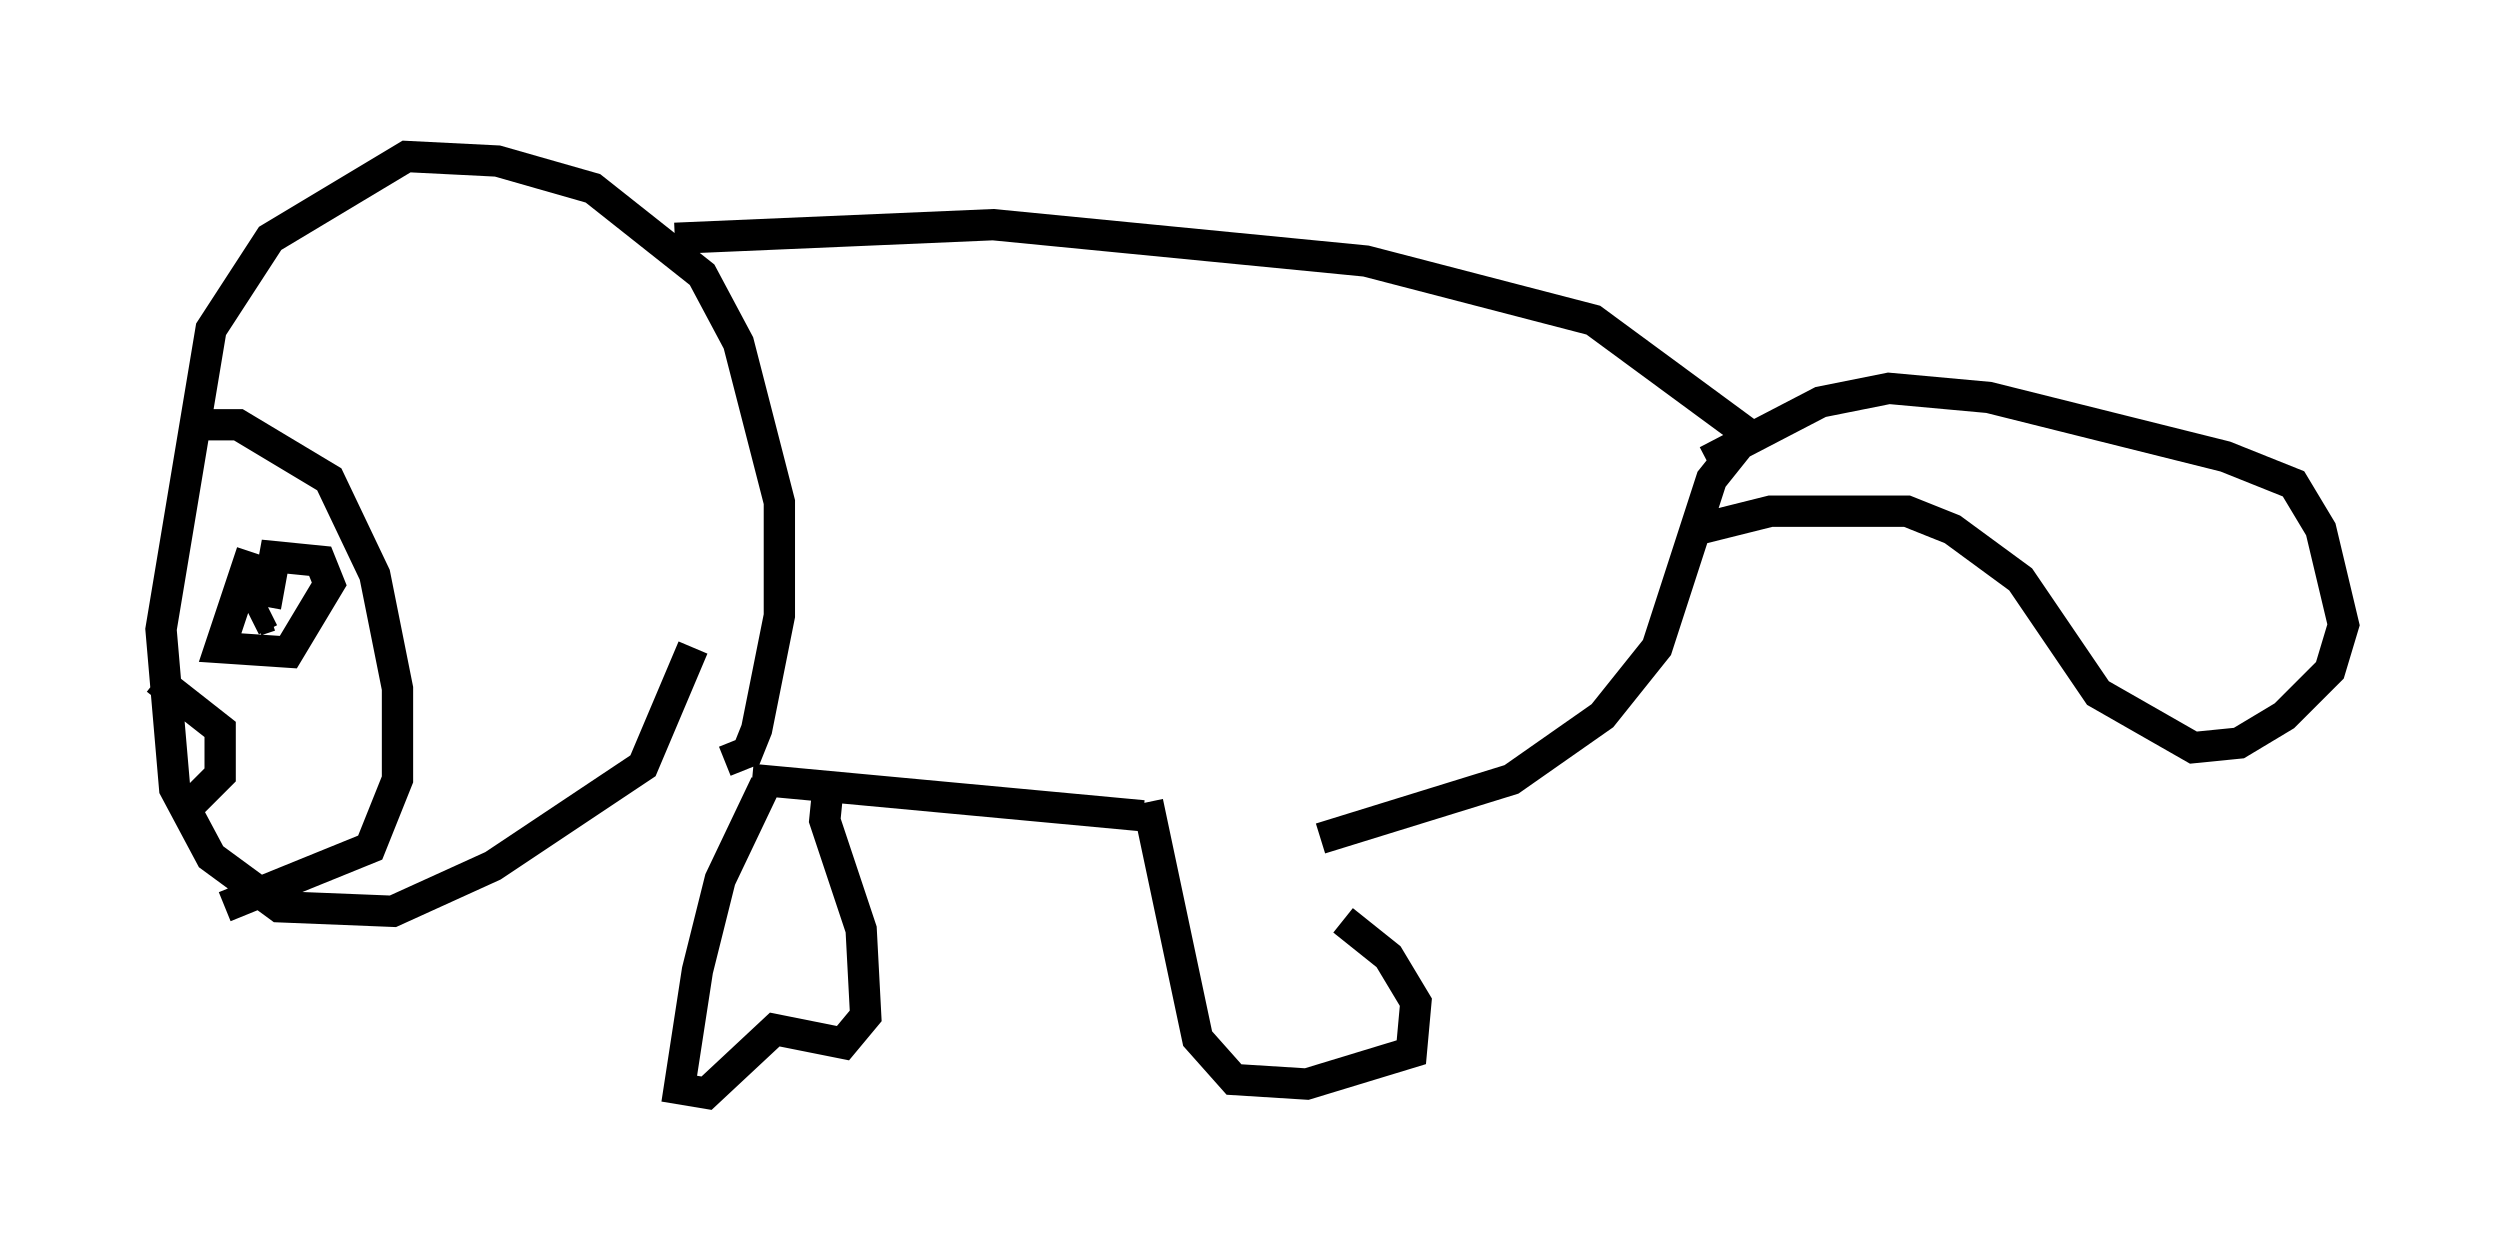 <?xml version="1.0" encoding="utf-8" ?>
<svg baseProfile="full" height="39.922" version="1.1" width="79.866" xmlns="http://www.w3.org/2000/svg" xmlns:ev="http://www.w3.org/2001/xml-events" xmlns:xlink="http://www.w3.org/1999/xlink"><defs /><rect fill="white" height="39.922" width="79.866" x="0" y="0" /><path d="M43.927, 26.207 m-7.408, -0.145 l-12.492, -1.162 m-0.872, -0.581 l0.726, -0.291 0.291, -0.726 l0.726, -3.631 0.0, -3.631 l-1.307, -5.084 -1.162, -2.179 l-3.486, -2.76 -3.05, -0.872 l-2.905, -0.145 -4.358, 2.615 l-1.888, 2.905 -1.598, 9.587 l0.436, 5.084 1.162, 2.179 l2.179, 1.598 3.631, 0.145 l3.196, -1.453 4.793, -3.196 l1.598, -3.777 m-15.978, -7.117 l1.453, 0.0 2.905, 1.743 l1.453, 3.05 0.726, 3.631 l0.0, 2.905 -0.872, 2.179 l-4.648, 1.888 m14.38, -21.352 l10.168, -0.436 11.911, 1.162 l7.263, 1.888 4.939, 3.631 l-1.162, 1.453 -1.743, 5.374 l-1.743, 2.179 -2.905, 2.034 l-6.101, 1.888 m12.346, -12.056 l3.631, -1.888 2.179, -0.436 l3.196, 0.291 7.553, 1.888 l2.179, 0.872 0.872, 1.453 l0.726, 3.05 -0.436, 1.453 l-1.453, 1.453 -1.453, 0.872 l-1.453, 0.145 -3.05, -1.743 l-2.469, -3.631 -2.179, -1.598 l-1.453, -0.581 -4.358, 0.0 l-2.324, 0.581 m-49.24, 4.793 l2.034, 1.598 0.0, 1.453 l-0.872, 0.872 m1.888, -7.989 l-1.017, 3.05 2.179, 0.145 l1.307, -2.179 -0.291, -0.726 l-1.453, -0.145 -0.291, 1.598 m0.145, 0.145 l-0.581, 0.291 m0.145, 0.0 l0.436, -0.145 m15.832, 5.374 l-1.453, 3.05 -0.726, 2.905 l-0.581, 3.777 0.872, 0.145 l2.179, -2.034 2.179, 0.436 l0.726, -0.872 -0.145, -2.76 l-1.162, -3.486 0.145, -1.453 m10.168, 0.872 l1.598, 7.553 1.162, 1.307 l2.324, 0.145 3.341, -1.017 l0.145, -1.598 -0.872, -1.453 l-1.453, -1.162 " fill="none" stroke="black" stroke-width="1" /></svg>